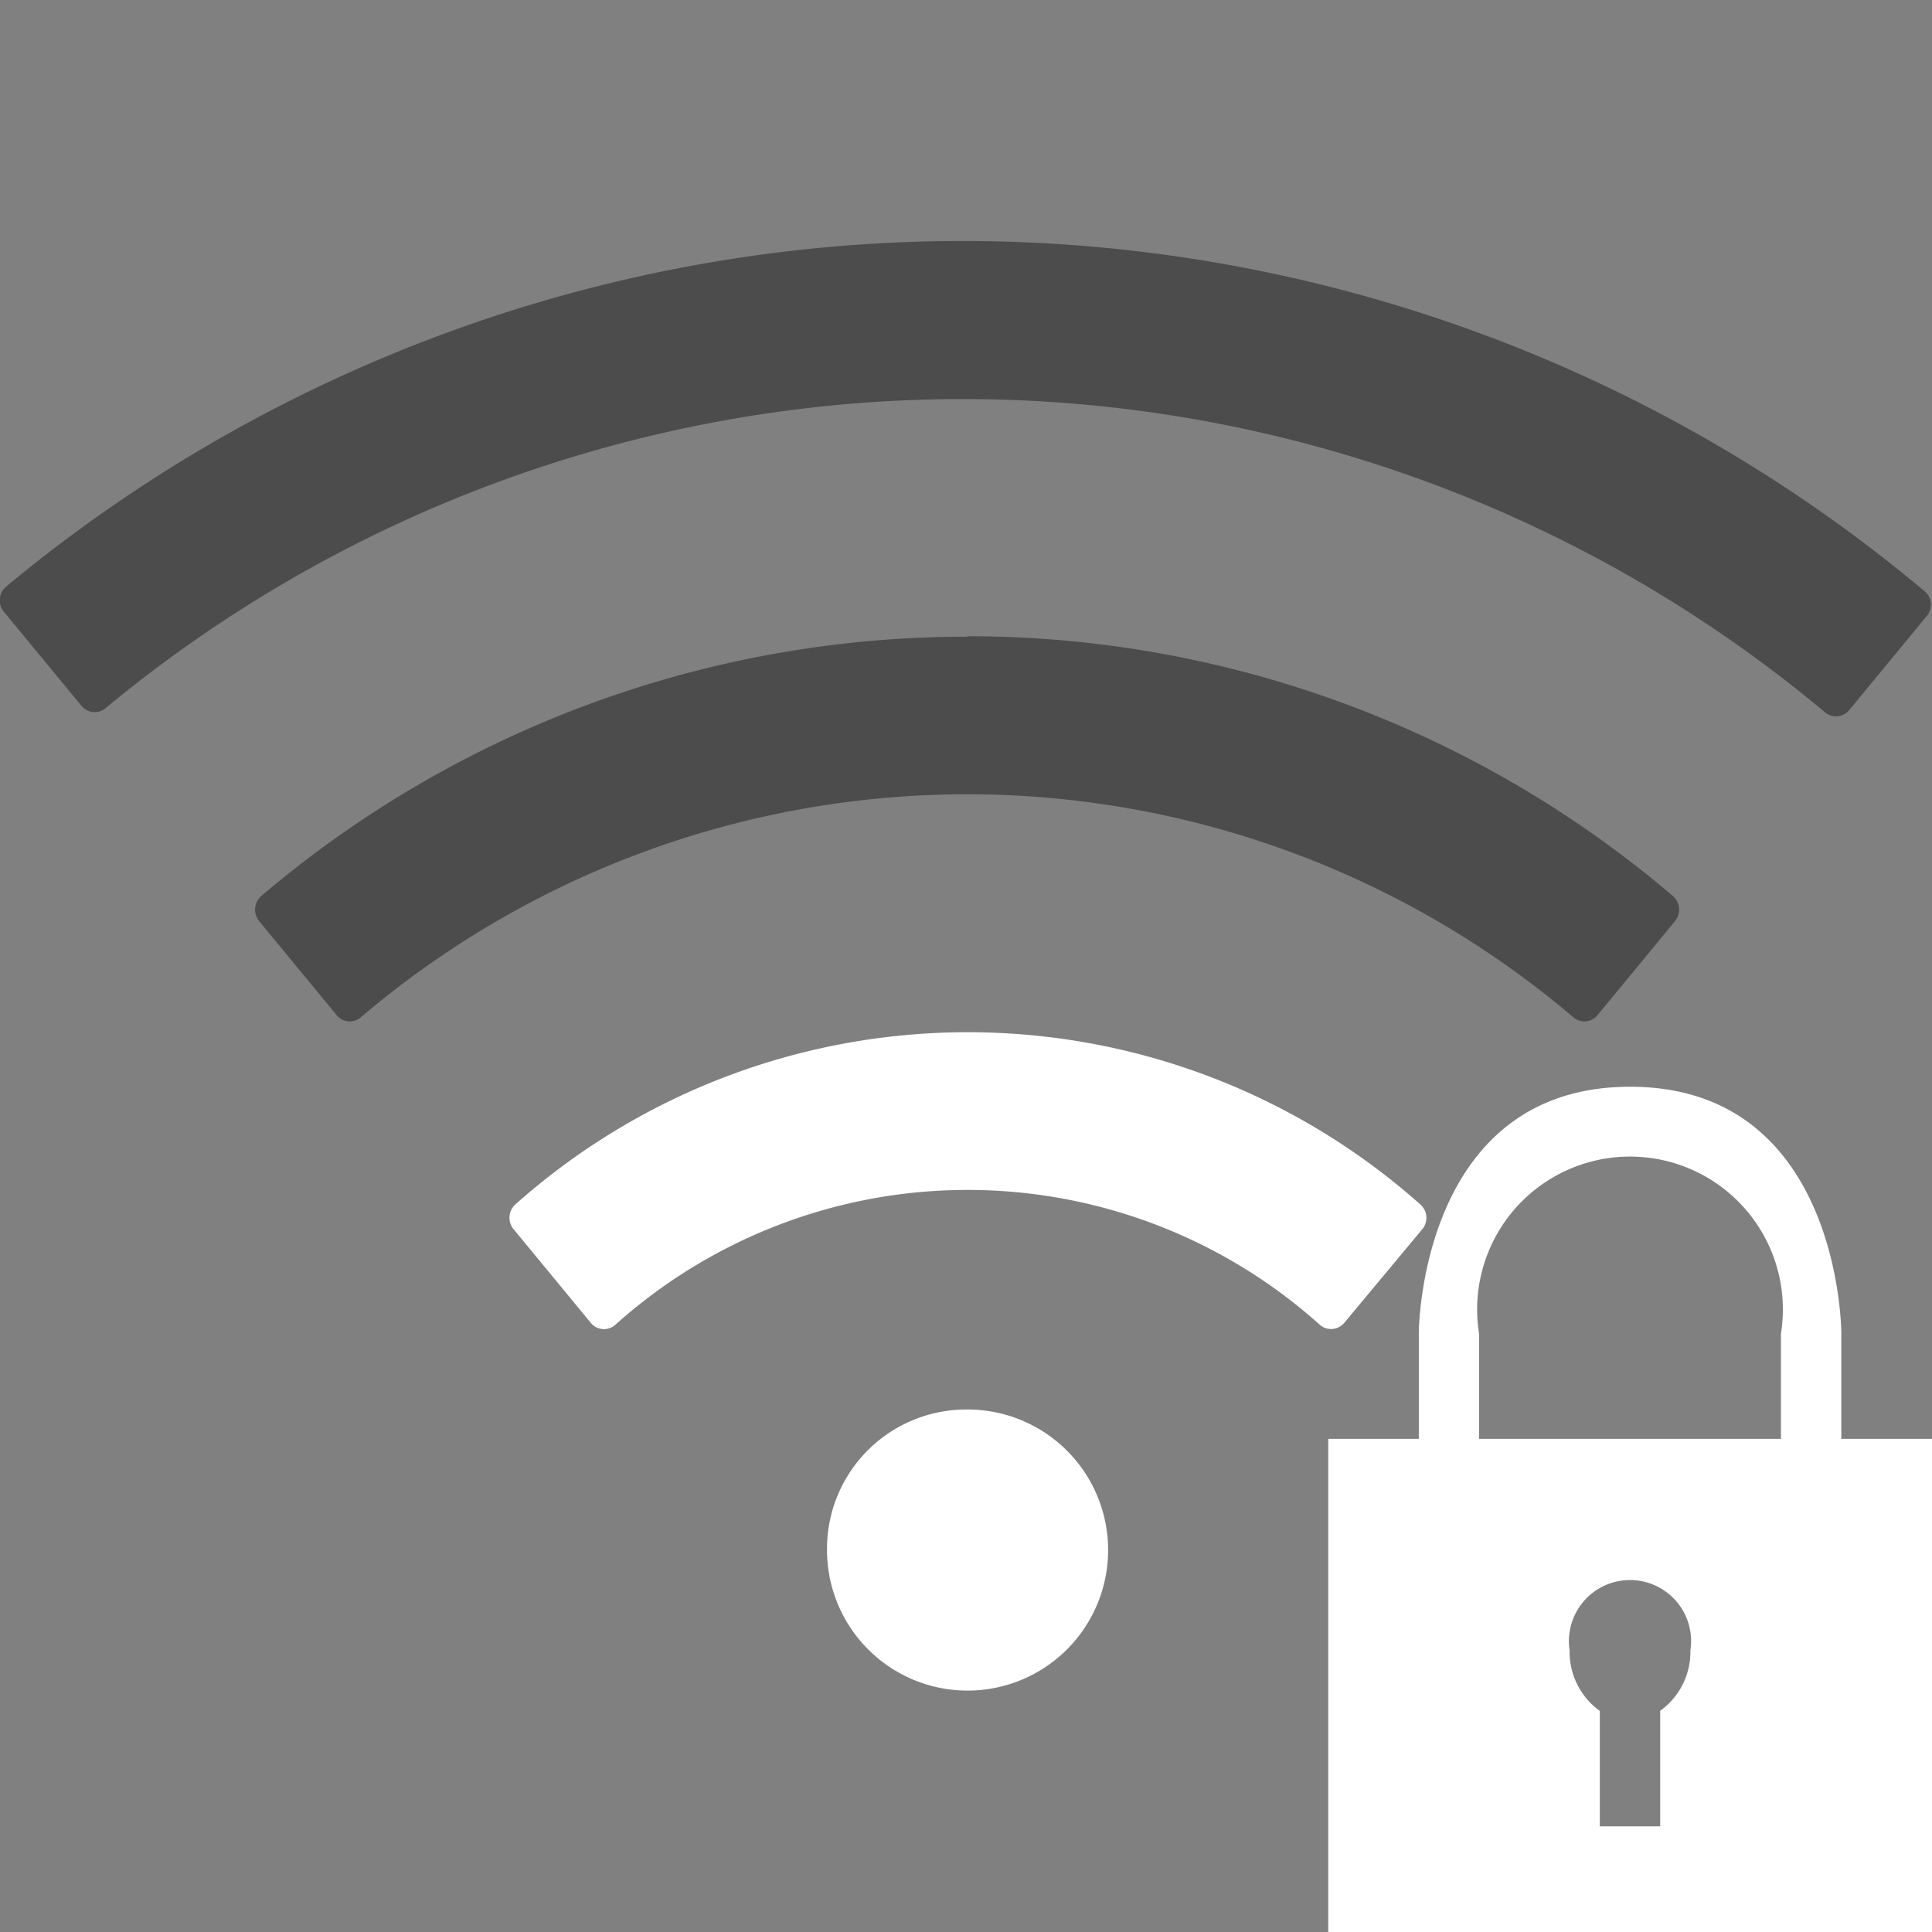<svg xmlns="http://www.w3.org/2000/svg" width="16" height="16" viewBox="0 0 16 16">
  <rect x="0" y="0" width="16" height="16" fill="#808080" stroke="none"/>
<defs>
    <style>
      .cls-1 {
        fill: #4c4c4c;
      }

      .cls-1, .cls-2 {
        fill-rule: evenodd;
      }

      .cls-2 {
        fill: #fff;
      }
    </style>
  </defs>
  <g id="_2格_安全" data-name="2格 安全">
    <g id="组_17" data-name="组 17">
      <path id="形状_1" data-name="形状 1" class="cls-1" d="M279.958,124.1l-0.643.78a0.142,0.142,0,0,1-.2.02,11.124,11.124,0,0,0-14.241-.035,0.141,0.141,0,0,1-.2-0.02l-0.643-.78a0.148,0.148,0,0,1,.02-0.207,12.392,12.392,0,0,1,15.885.036A0.145,0.145,0,0,1,279.958,124.1Zm-7.948.169a9,9,0,0,1,5.845,2.152,0.15,0.15,0,0,1,.018.206l-0.643.78a0.14,0.14,0,0,1-.2.018,7.748,7.748,0,0,0-10.042,0,0.14,0.14,0,0,1-.2-0.018l-0.643-.78a0.15,0.15,0,0,1,.018-0.206A9.012,9.012,0,0,1,272.01,124.273Z" transform="translate(-264 -119)"/>
      <path id="形状_1_拷贝_2" data-name="形状 1 拷贝 2" class="cls-2" d="M275.132,129.956a0.142,0.142,0,0,1-.2.017,4.368,4.368,0,0,0-5.838,0,0.141,0.141,0,0,1-.2-0.016l-0.643-.78a0.15,0.15,0,0,1,.014-0.2,5.636,5.636,0,0,1,7.5,0,0.147,0.147,0,0,1,.016.2Zm-3.14.717a1.164,1.164,0,1,1-1.143,1.163A1.153,1.153,0,0,1,271.992,130.673Z" transform="translate(-264 -119)"/>
      <path id="形状_2_拷贝_2" data-name="形状 2 拷贝 2" class="cls-2" d="M279.249,130.916v-0.875s0-2.041-1.749-2.041-1.75,2.041-1.75,2.041v0.875H275V135h5v-4.084h-0.751Zm-1.5,2.253v0.956h-0.5v-0.956a0.6,0.6,0,0,1-.25-0.5,0.506,0.506,0,1,1,1,0,0.6,0.6,0,0,1-.251.5h0Zm1-2.253h-2.5v-0.871a1.266,1.266,0,1,1,2.5,0v0.875Zm0,0" transform="translate(-264 -119)"/>
    </g>
  </g>
</svg>
